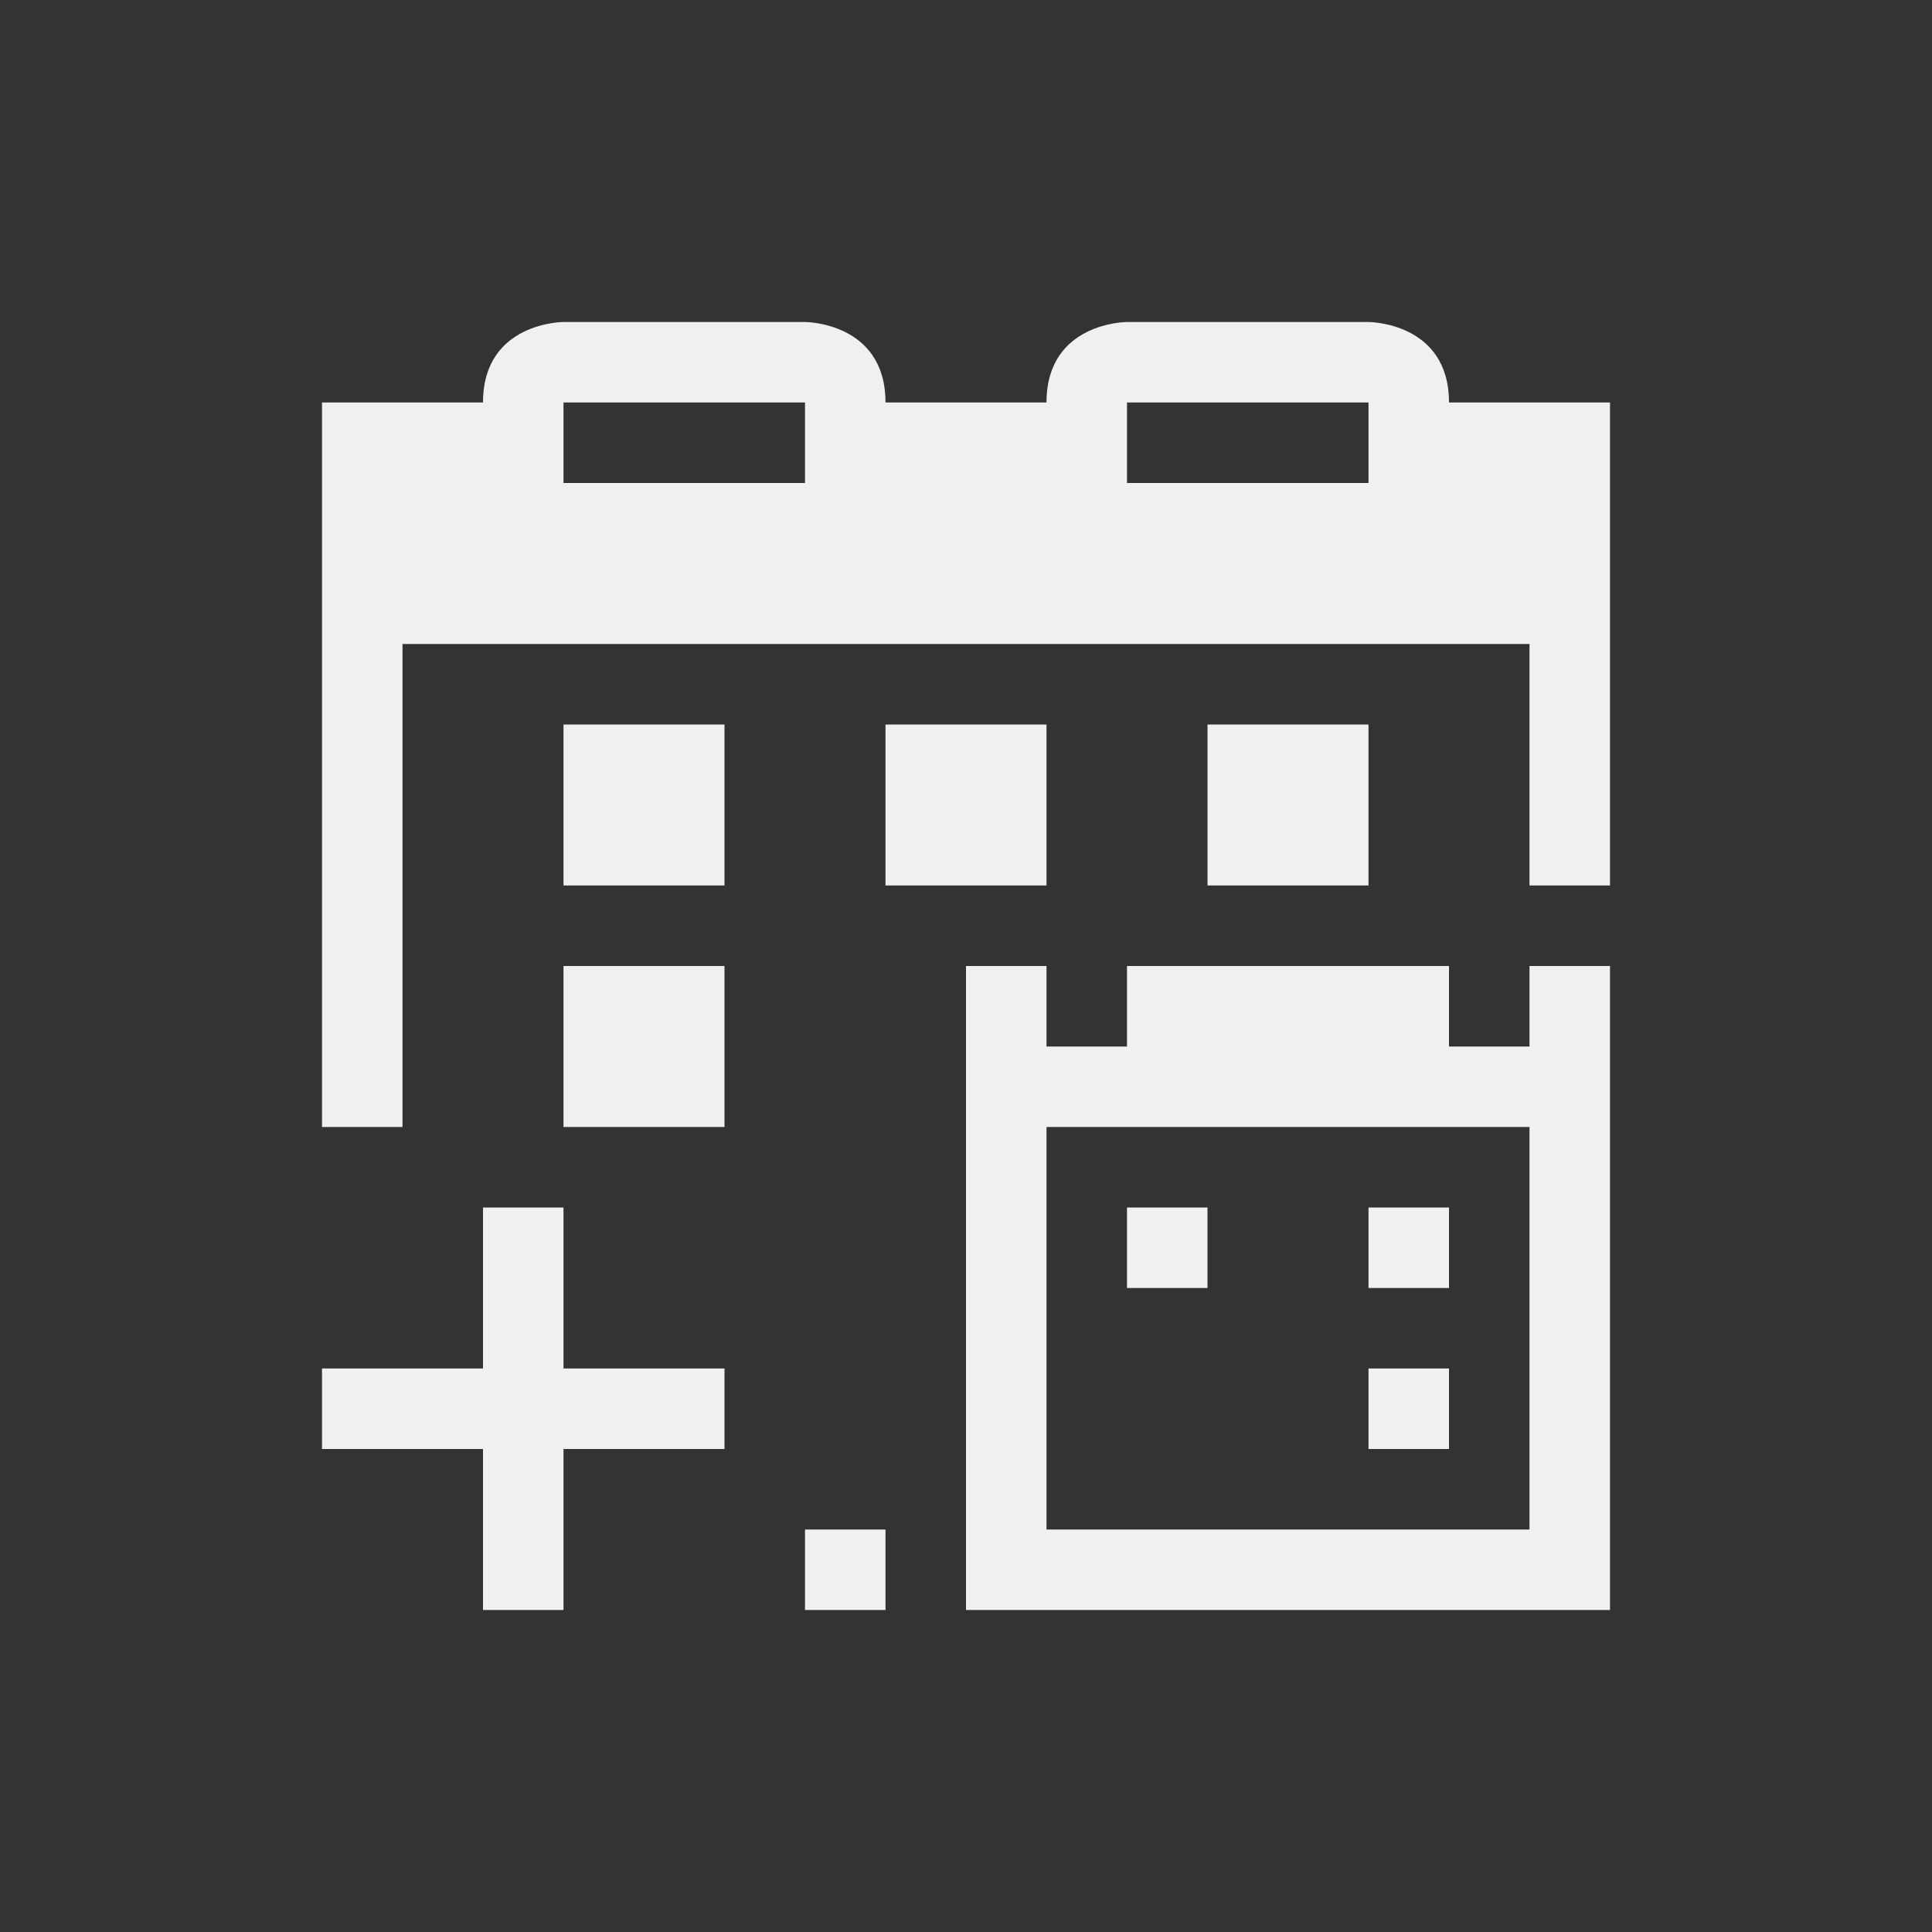 <svg xmlns="http://www.w3.org/2000/svg" viewBox="0 0 24 24" width="24" height="24">
  <rect x="0" y="0" width="24" height="24" fill="#333333" stroke="none"/>
  <defs id="defs3051">
    <style type="text/css" id="current-color-scheme">
      .ColorScheme-Text {
        color:#eff0f1;
      }
      </style>
  </defs>
  <g transform="translate(1,1)">
    <path style="fill:currentColor;fill-opacity:1;stroke:none" d="M 6 3 C 6 3 5 3 5 4 L 3 4 L 3 7 L 3 13 L 4 13 L 4 7 L 18 7 L 18 10 L 19 10 L 19 7 L 19 4 L 17 4 C 17 3 16 3 16 3 L 13 3 C 13 3 12 3 12 4 L 10 4 C 10 3 9 3 9 3 L 6 3 z M 6 4 L 9 4 L 9 5 L 6 5 L 6 4 z M 13 4 L 16 4 L 16 5 L 13 5 L 13 4 z M 6 8 L 6 10 L 8 10 L 8 8 L 6 8 z M 10 8 L 10 10 L 12 10 L 12 8 L 10 8 z M 14 8 L 14 10 L 16 10 L 16 8 L 14 8 z M 6 11 L 6 13 L 8 13 L 8 11 L 6 11 z M 11 11 L 11 19 L 19 19 L 19 11 L 18 11 L 18 12 L 17 12 L 17 11 L 13 11 L 13 12 L 12 12 L 12 11 L 11 11 z M 12 13 L 18 13 L 18 18 L 12 18 L 12 13 z M 5 14 L 5 16 L 3 16 L 3 17 L 5 17 L 5 19 L 6 19 L 6 17 L 8 17 L 8 16 L 6 16 L 6 14 L 5 14 z M 13 14 L 13 15 L 14 15 L 14 14 L 13 14 z M 16 14 L 16 15 L 17 15 L 17 14 L 16 14 z M 16 16 L 16 17 L 17 17 L 17 16 L 16 16 z M 9 18 L 9 19 L 10 19 L 10 18 L 9 18 z " class="ColorScheme-Text"/>
  </g>
</svg>
